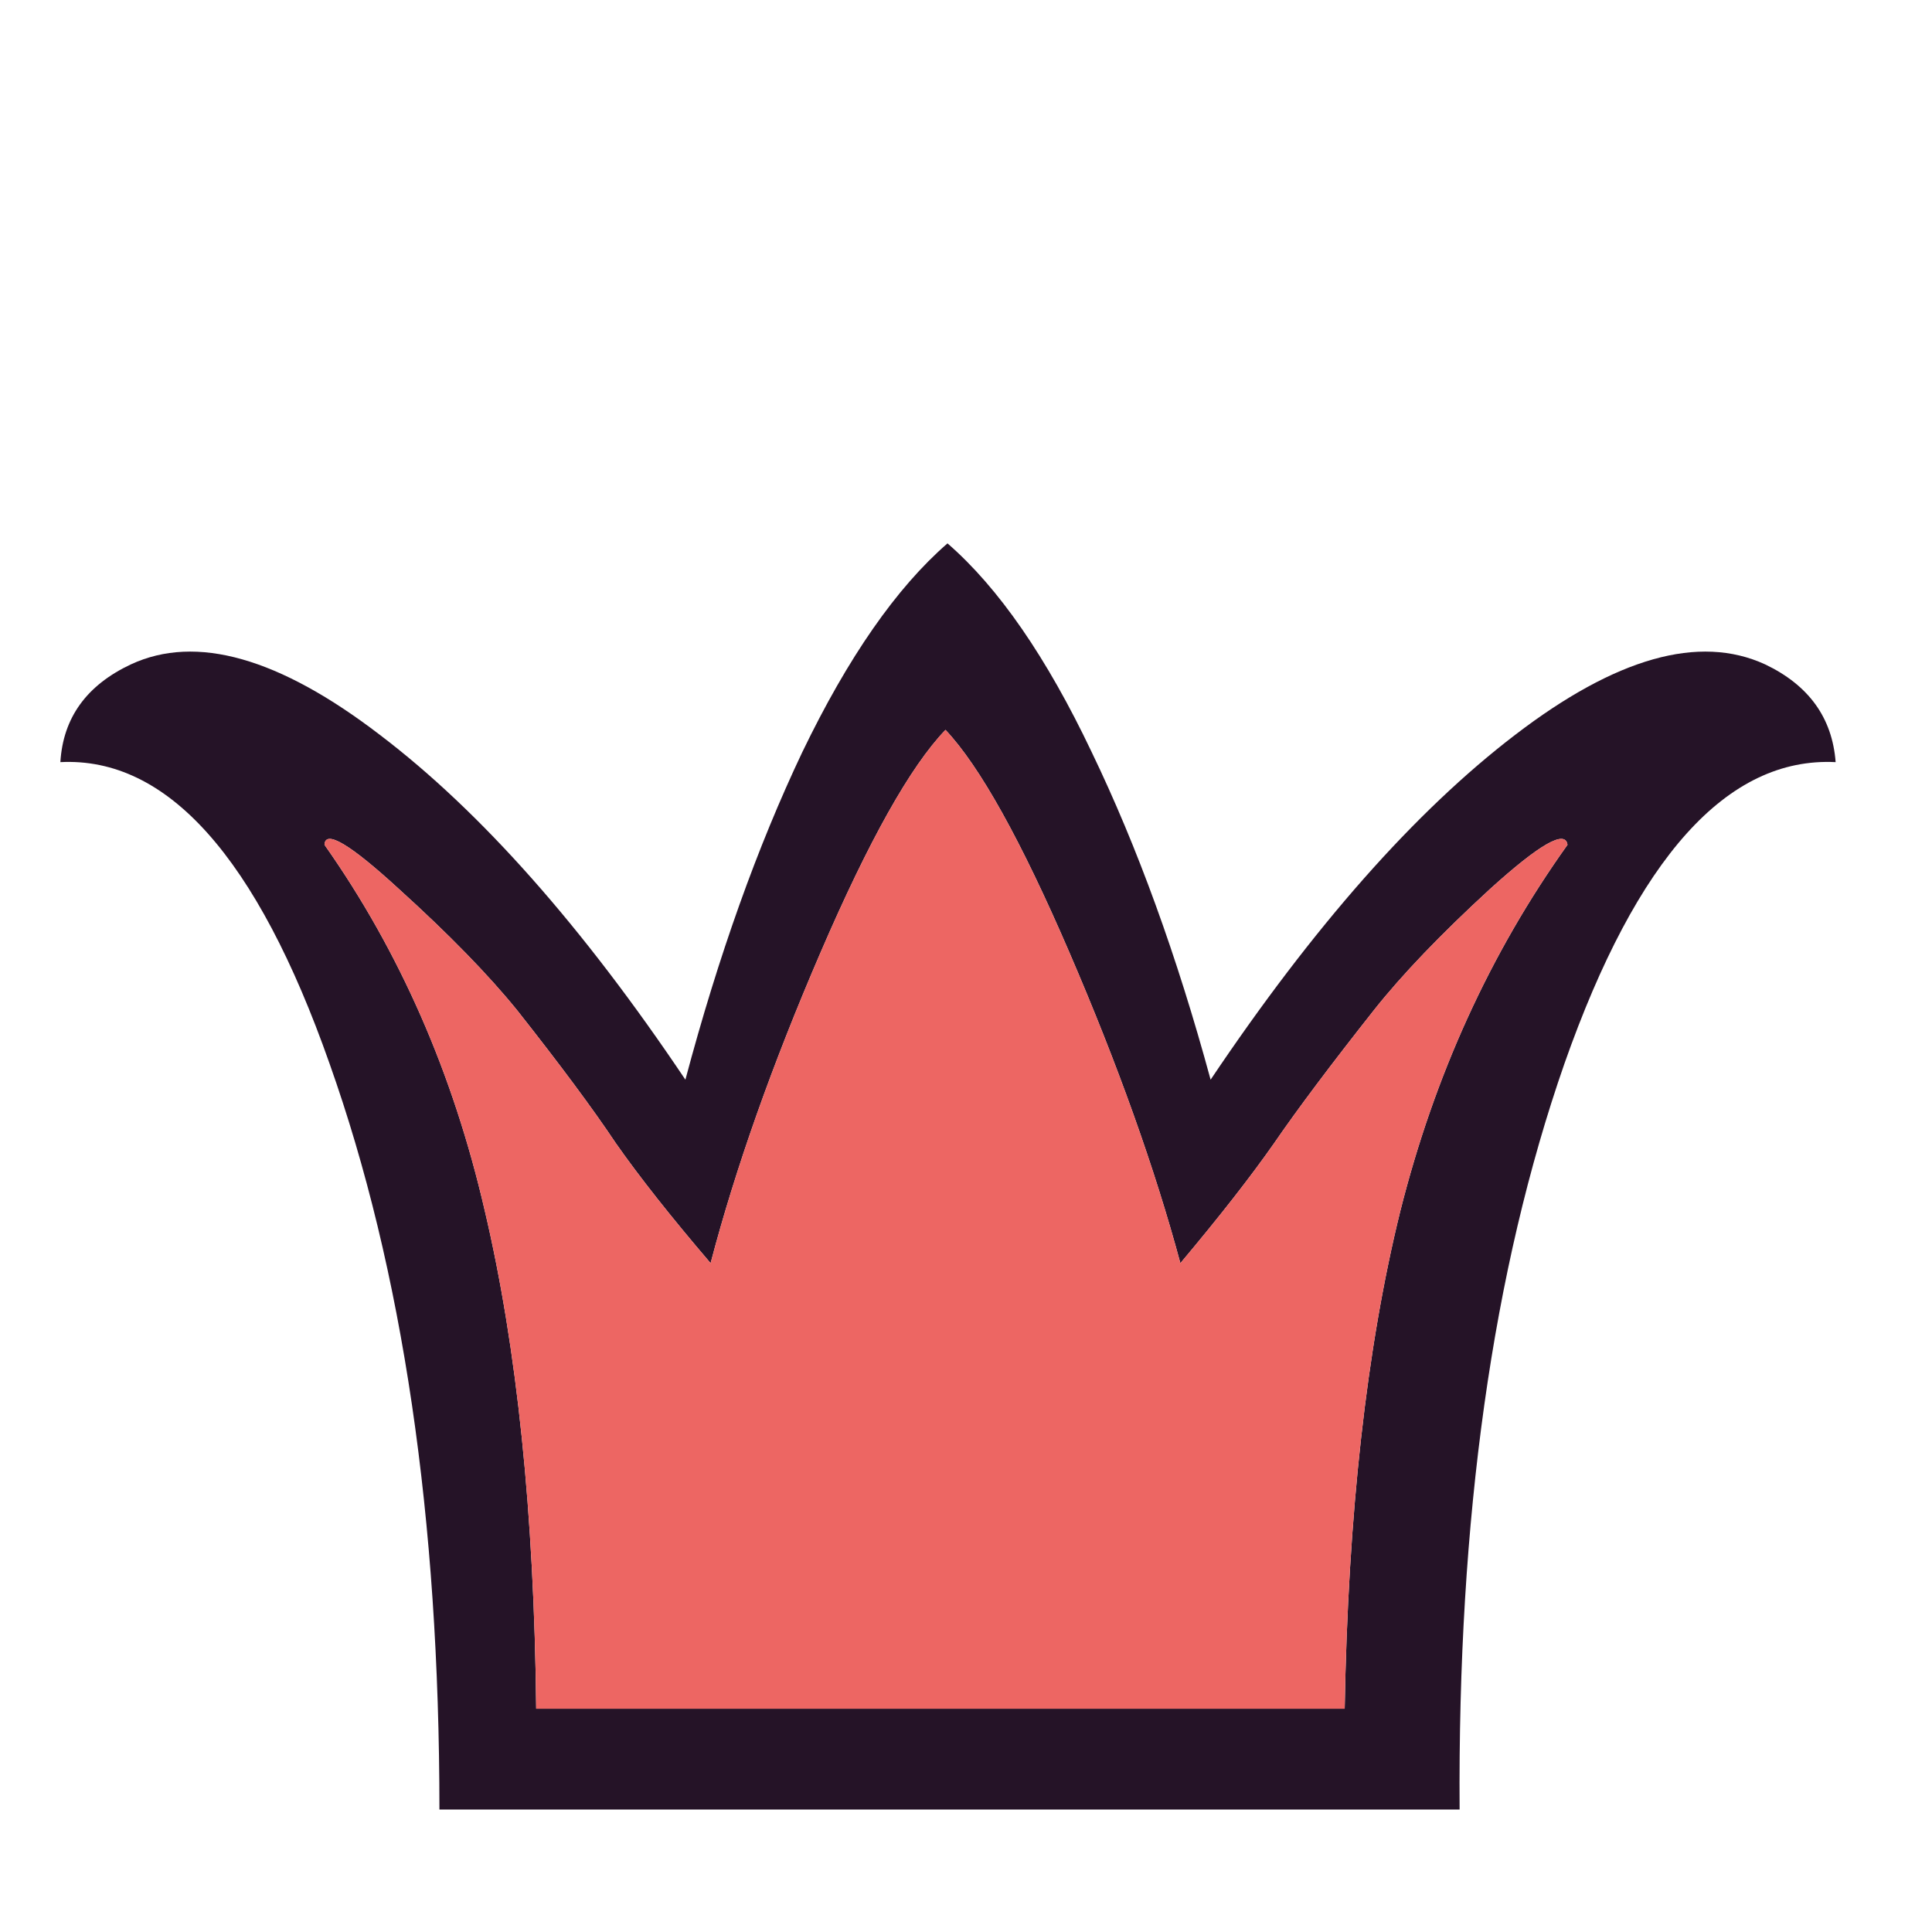 <svg width="180" height="180" viewBox="0 0 180 180" fill="none" xmlns="http://www.w3.org/2000/svg">
<path d="M125.282 159.199C125.595 141.041 127.317 125.606 130.448 112.895C133.641 100.185 138.838 88.789 146.039 78.708C145.851 77.268 143.44 78.645 138.807 82.841C134.236 87.036 130.636 90.793 128.006 94.111C123.999 99.183 120.899 103.316 118.707 106.509C116.516 109.64 113.604 113.365 109.973 117.686C107.593 108.857 104.15 99.214 99.641 88.757C95.133 78.301 91.282 71.382 88.089 68.001C84.833 71.382 80.951 78.301 76.443 88.757C71.934 99.214 68.522 108.857 66.205 117.686C62.511 113.365 59.568 109.64 57.376 106.509C55.247 103.316 52.179 99.183 48.172 94.111C45.479 90.793 41.816 87.036 37.183 82.841C32.612 78.645 30.295 77.268 30.233 78.708C37.245 88.663 42.223 100.028 45.166 112.802C48.172 125.575 49.769 141.041 49.956 159.199H125.282ZM88.276 50.625C93.035 54.758 97.512 61.238 101.707 70.067C105.965 78.896 109.659 89.071 112.79 100.592C122.37 86.316 131.825 75.608 141.155 68.47C150.547 61.27 158.311 59.078 164.447 61.896C168.518 63.837 170.709 66.873 171.022 71.006C160.941 70.505 152.52 79.866 145.757 99.089C139.057 118.312 135.802 141.479 135.989 168.591H40.94C40.94 141.479 37.527 118.312 30.702 99.089C23.94 79.866 15.581 70.505 5.625 71.006C5.875 66.873 8.067 63.837 12.2 61.896C18.273 59.078 26.006 61.27 35.398 68.47C44.791 75.608 54.277 86.316 63.857 100.592C66.925 89.071 70.557 78.896 74.752 70.067C79.01 61.238 83.518 54.758 88.276 50.625Z" fill="#251327"/>
<path d="M125.282 159.199C125.595 141.041 127.317 125.606 130.448 112.895C133.641 100.185 138.838 88.789 146.039 78.708C145.851 77.268 143.44 78.645 138.807 82.841C134.236 87.036 130.635 90.793 128.006 94.111C123.999 99.183 120.899 103.315 118.707 106.509C116.516 109.64 113.604 113.365 109.973 117.686C107.593 108.857 104.15 99.214 99.641 88.757C95.133 78.301 91.282 71.382 88.088 68.001C84.833 71.382 80.95 78.301 76.442 88.757C71.934 99.214 68.521 108.857 66.205 117.686C62.511 113.365 59.568 109.64 57.376 106.509C55.247 103.315 52.179 99.183 48.172 94.111C45.479 90.793 41.816 87.036 37.183 82.841C32.612 78.645 30.295 77.268 30.233 78.708C37.245 88.663 42.223 100.028 45.166 112.801C48.172 125.575 49.768 141.041 49.956 159.199H125.282Z" fill="#ED6663"/>
</svg>
